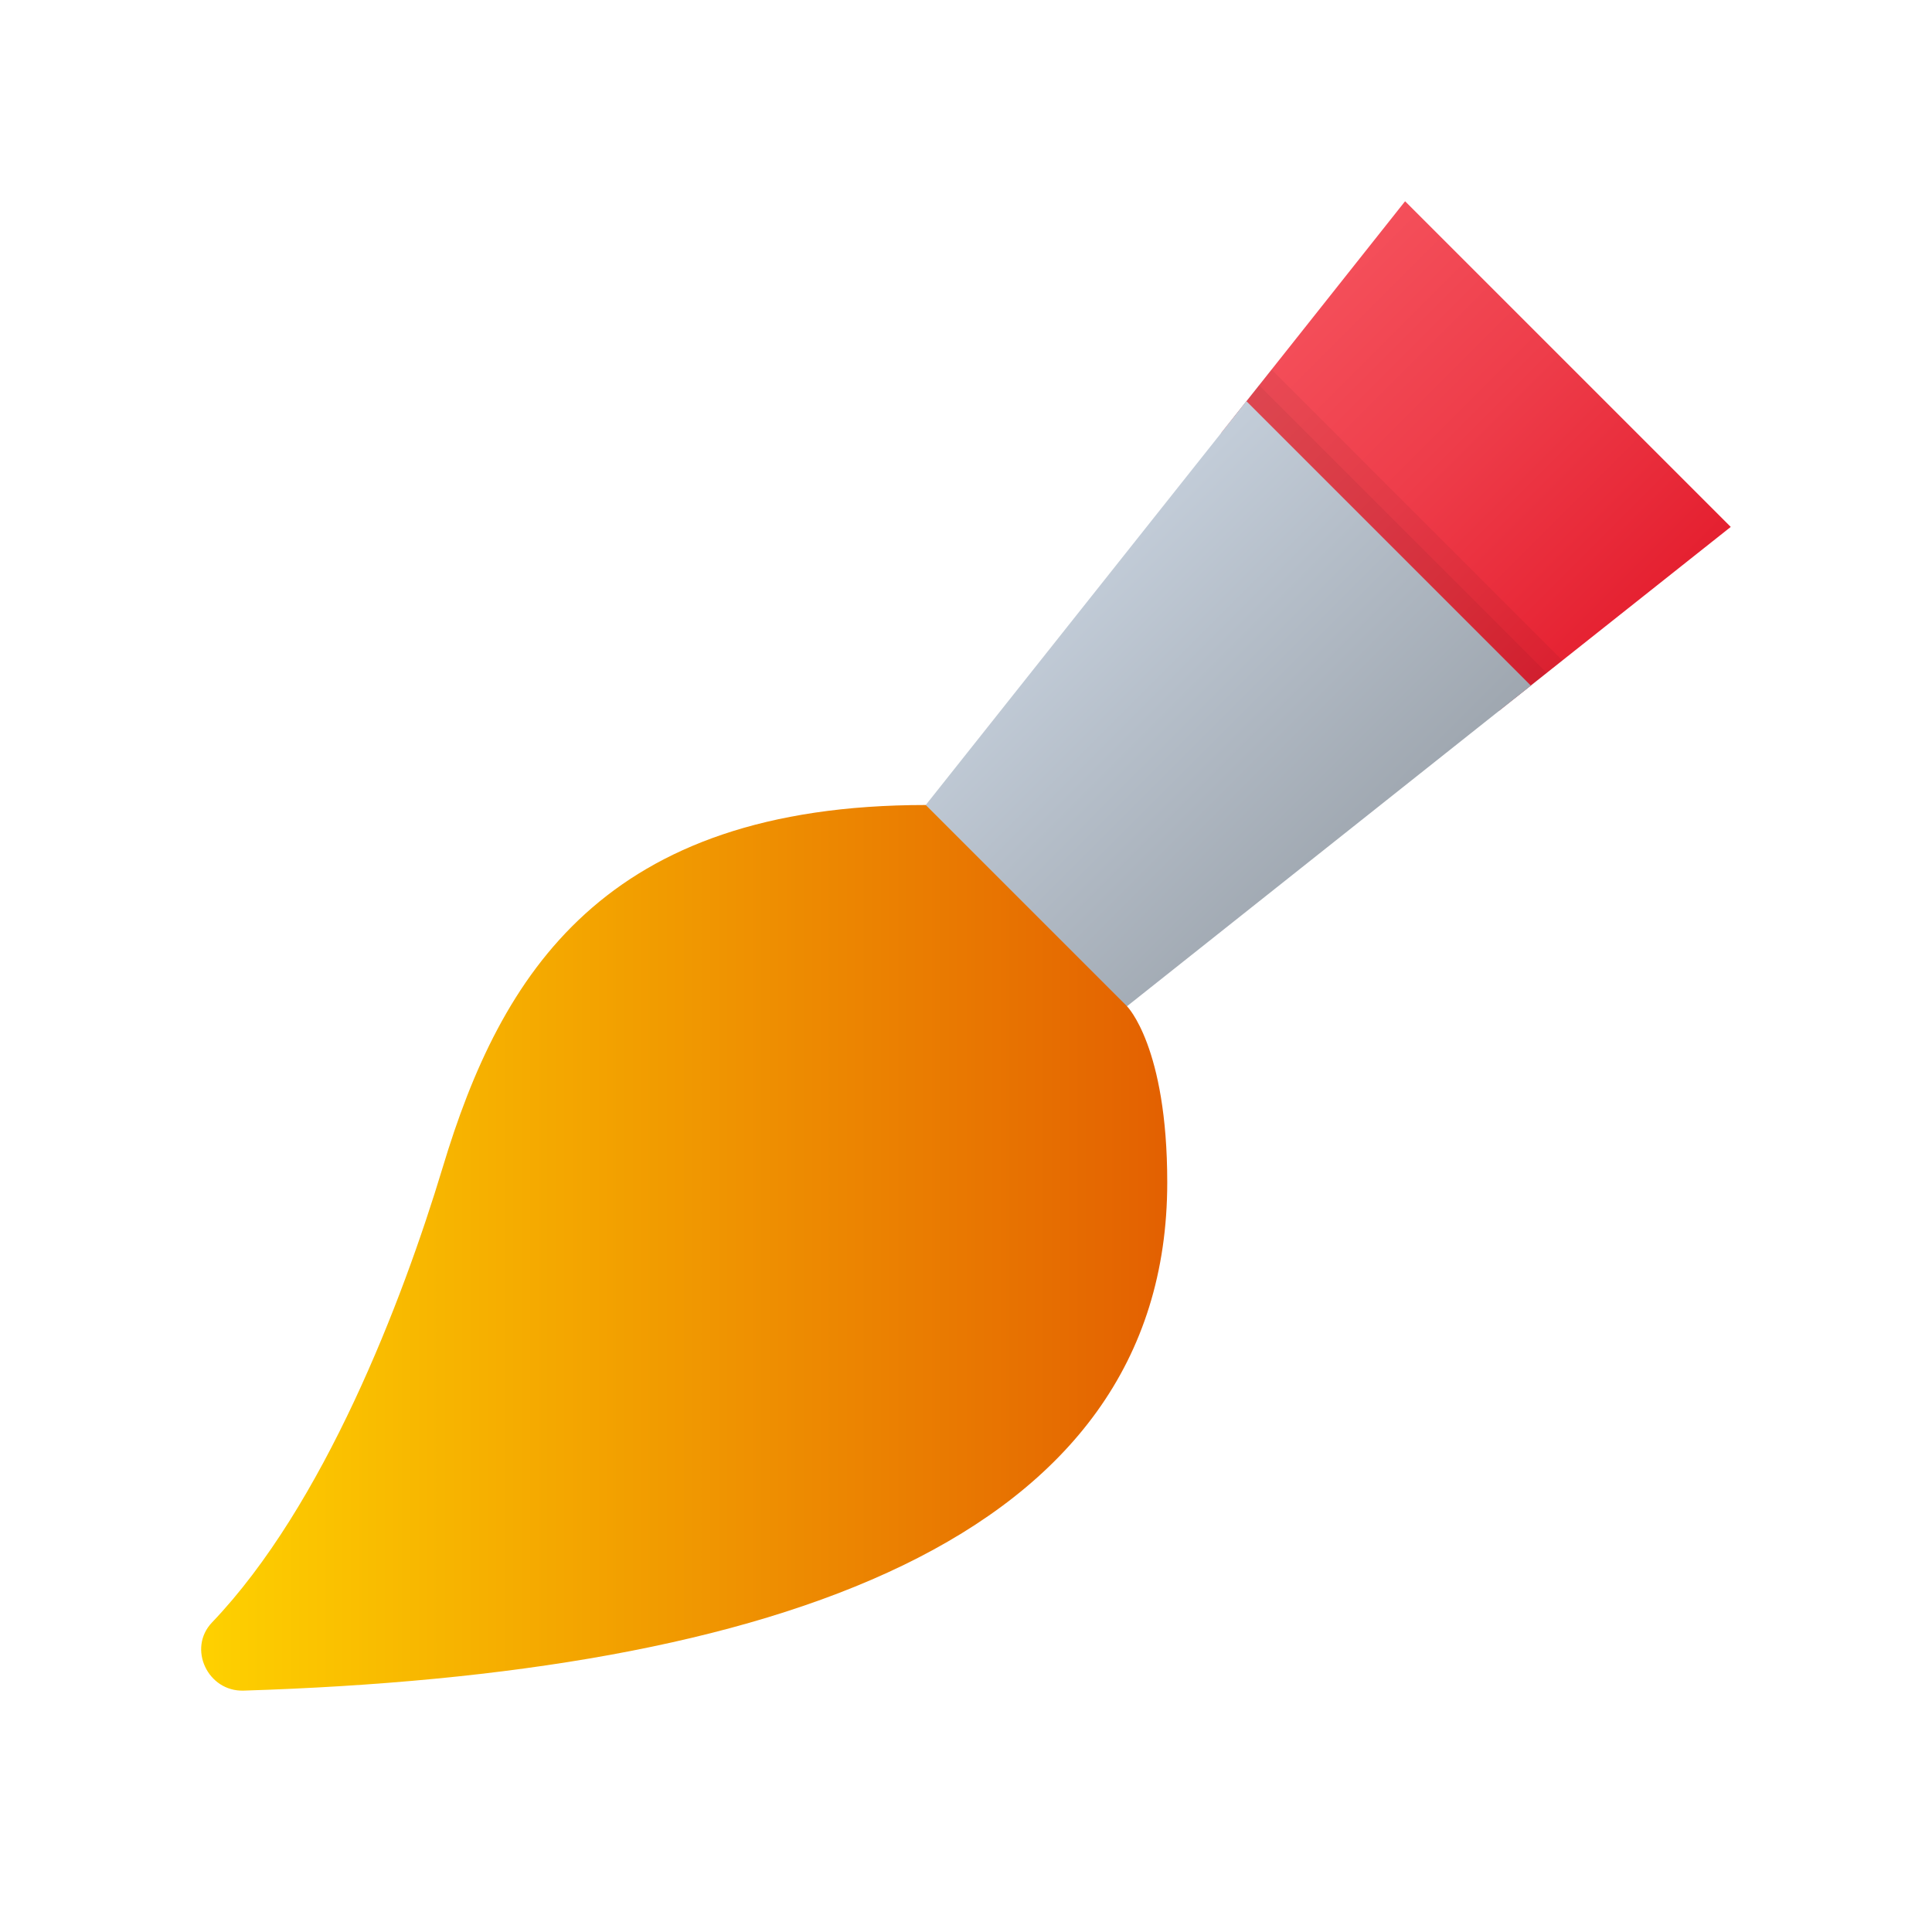 <svg xmlns="http://www.w3.org/2000/svg" viewBox="0 0 48 48"><linearGradient id="2P59edCMFhug332pDytmKa" x1="4.998" x2="29" y1="31.002" y2="31.002" gradientUnits="userSpaceOnUse"><stop offset="0" stop-color="#fed100"/><stop offset="1" stop-color="#e36001"/></linearGradient><path fill="url(#2P59edCMFhug332pDytmKa)" d="M6.052,42.003c-0.891,0.028-1.399-1.05-0.784-1.694C8.046,37.402,9.994,32.335,11,29 c1.445-4.797,4-9,12-9l3.5,1.5L28,25c0,0,1,1,1,4.375C29,38.318,19.153,41.591,6.052,42.003z"/><linearGradient id="2P59edCMFhug332pDytmKb" x1="32.327" x2="40.418" y1="7.582" y2="15.673" gradientUnits="userSpaceOnUse"><stop offset="0" stop-color="#f44f5a"/><stop offset=".443" stop-color="#ee3d4a"/><stop offset="1" stop-color="#e52030"/></linearGradient><polygon fill="url(#2P59edCMFhug332pDytmKb)" points="34.909,5 30.34,10.76 37.24,17.66 43,13.091"/><polygon points="38.43,16.72 37.64,17.35 30.65,10.36 31.28,9.57" opacity=".05"/><path d="M31.59,9.18l-0.31,0.39l-0.63,0.79l-0.31,0.4l6.9,6.9l0.4-0.31l0.79-0.63l0.39-0.31L31.59,9.18z" opacity=".05"/><linearGradient id="2P59edCMFhug332pDytmKc" x1="26.467" x2="33.534" y1="14.467" y2="21.534" gradientUnits="userSpaceOnUse"><stop offset="0" stop-color="#c3cdd9"/><stop offset="1" stop-color="#9fa7b0"/></linearGradient><polygon fill="url(#2P59edCMFhug332pDytmKc)" points="38.034,17.034 28,25 23,20 30.967,9.967"/></svg>